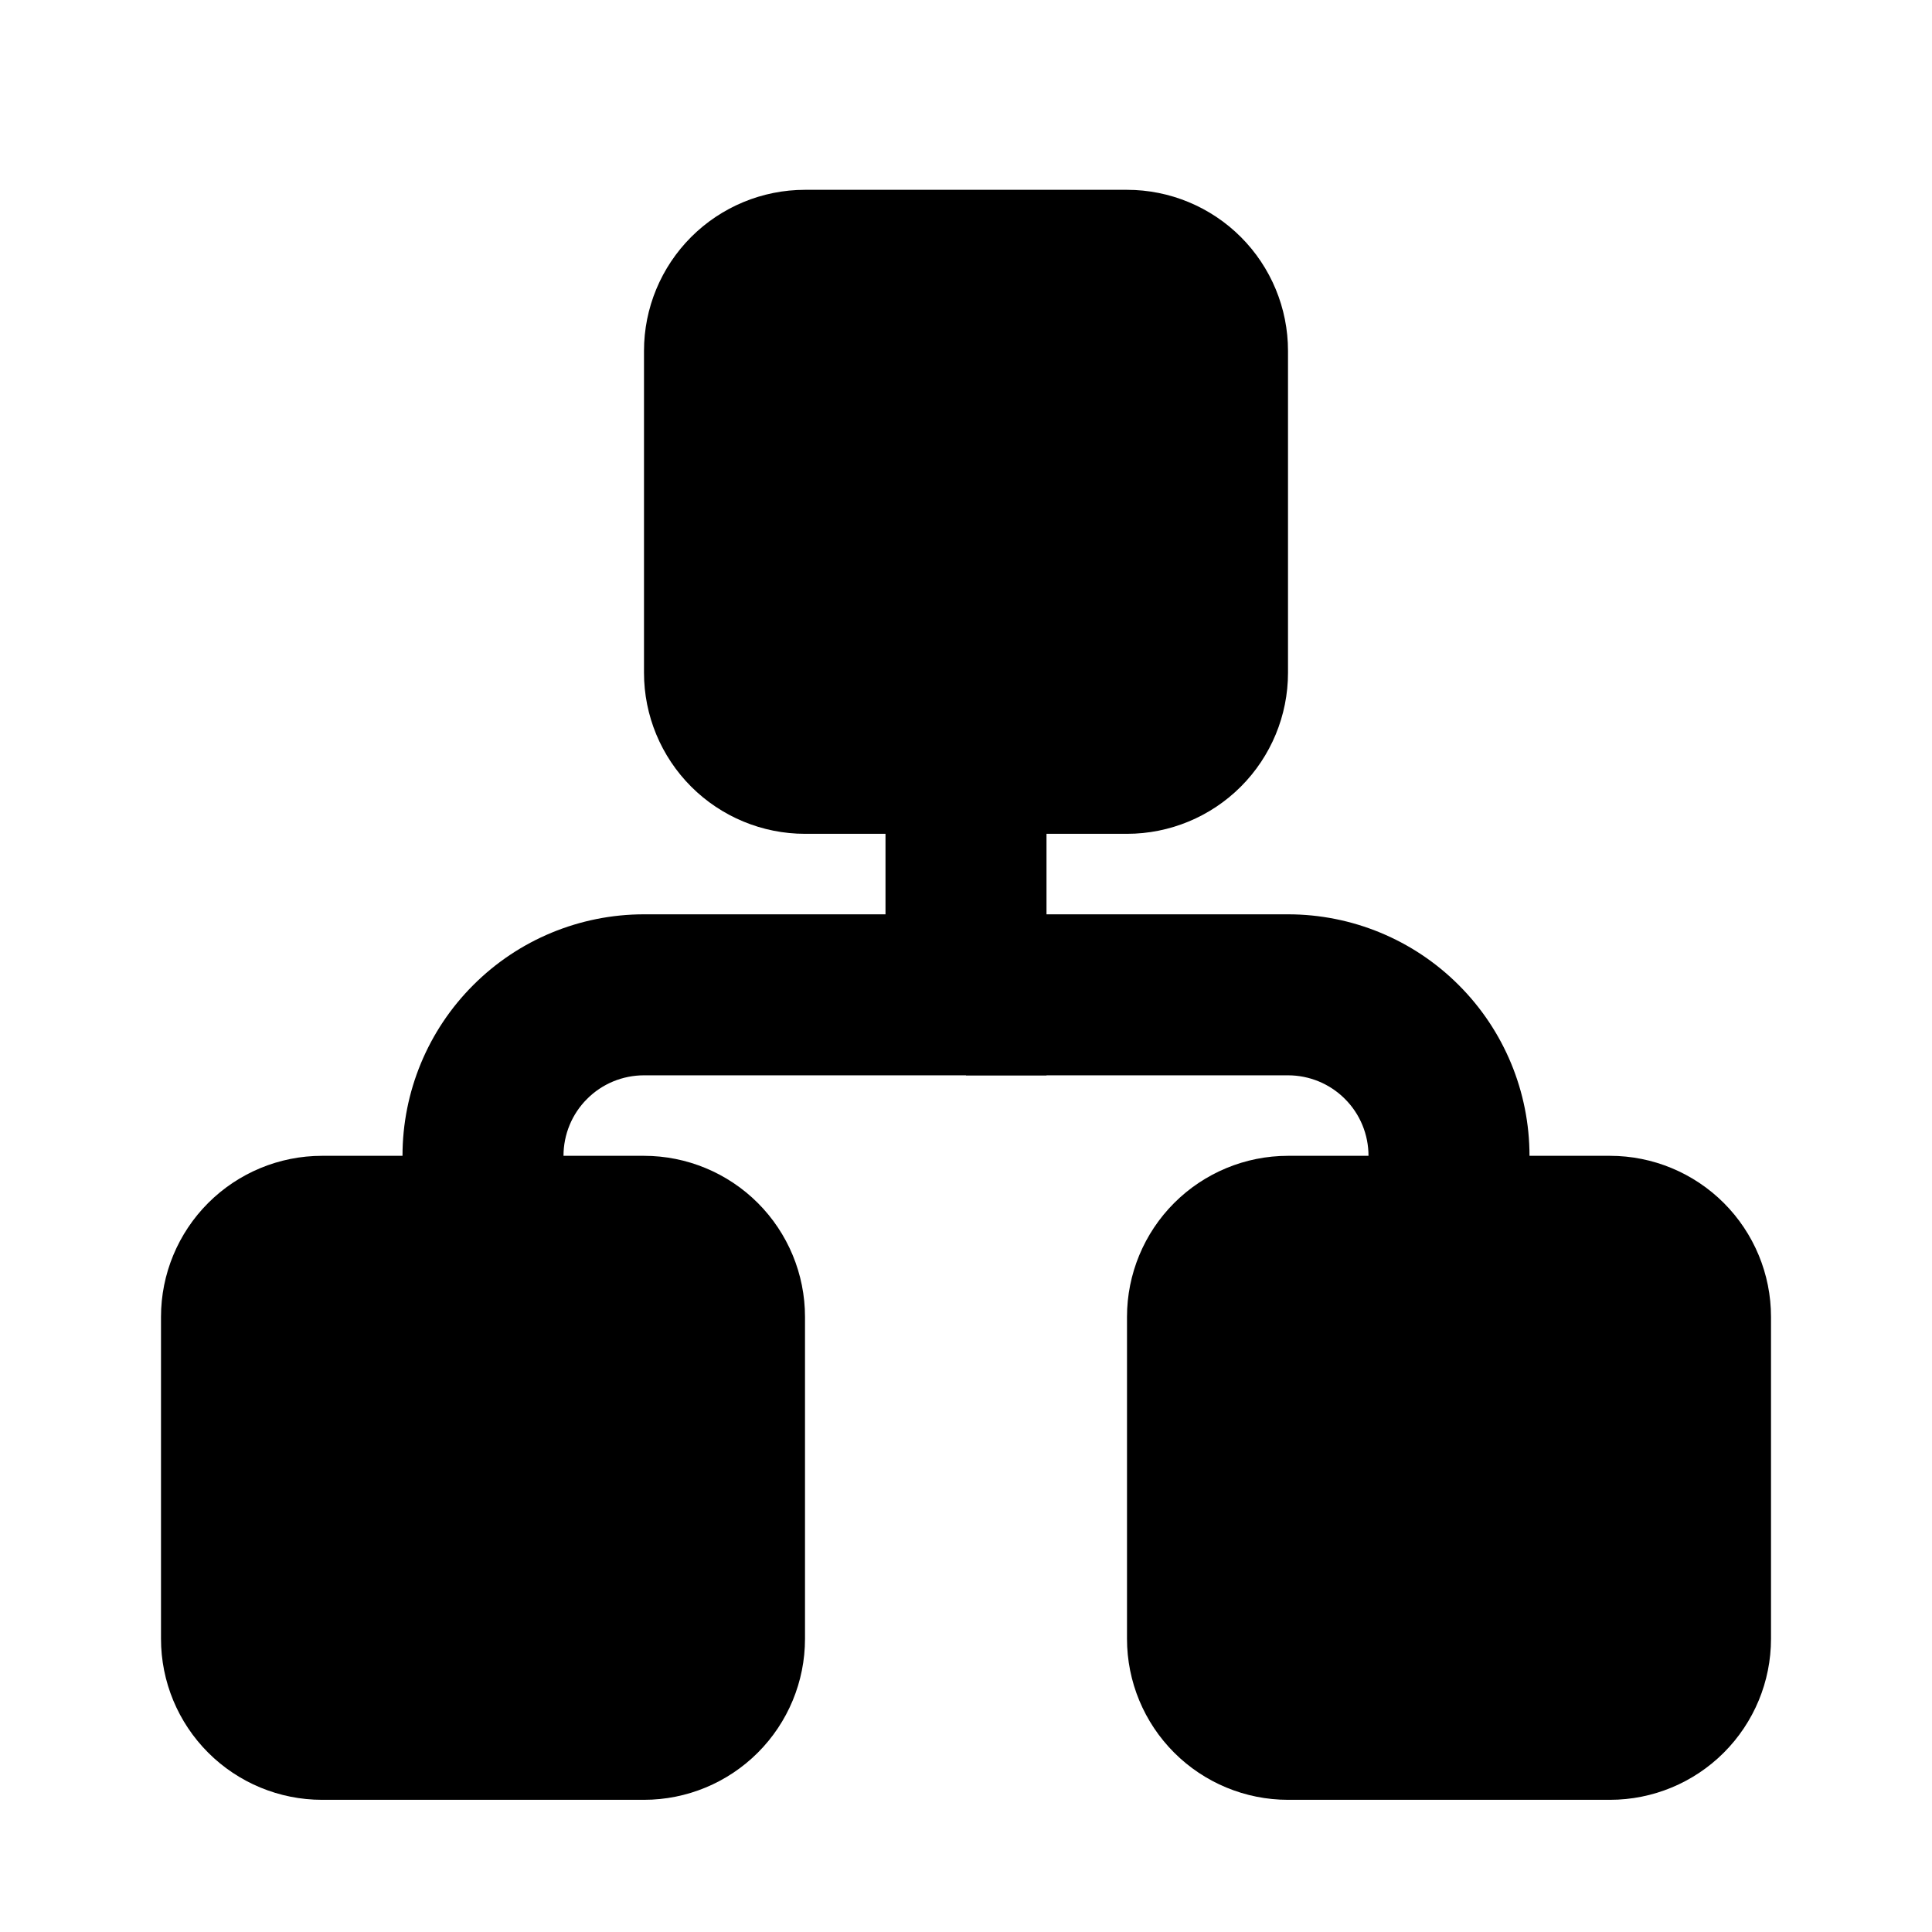 <svg width="24" height="24" viewBox="0 0 24 24" fill="none" xmlns="http://www.w3.org/2000/svg">
<path d="M4 14.358H8C8.53 14.358 9.039 14.569 9.414 14.944C9.789 15.319 10 15.828 10 16.358V20.358C10 20.889 9.789 21.397 9.414 21.772C9.039 22.147 8.53 22.358 8 22.358H4C3.47 22.358 2.961 22.147 2.586 21.772C2.211 21.397 2 20.889 2 20.358V16.358C2 15.828 2.211 15.319 2.586 14.944C2.961 14.569 3.47 14.358 4 14.358ZM10 2.358H14C14.53 2.358 15.039 2.569 15.414 2.944C15.789 3.319 16 3.828 16 4.358V8.358C16 8.888 15.789 9.397 15.414 9.772C15.039 10.147 14.53 10.358 14 10.358H10C9.47 10.358 8.961 10.147 8.586 9.772C8.211 9.397 8 8.888 8 8.358V4.358C8 3.828 8.211 3.319 8.586 2.944C8.961 2.569 9.47 2.358 10 2.358ZM16 14.358H20C20.53 14.358 21.039 14.569 21.414 14.944C21.789 15.319 22 15.828 22 16.358V20.358C22 20.889 21.789 21.397 21.414 21.772C21.039 22.147 20.53 22.358 20 22.358H16C15.47 22.358 14.961 22.147 14.586 21.772C14.211 21.397 14 20.889 14 20.358V16.358C14 15.828 14.211 15.319 14.586 14.944C14.961 14.569 15.47 14.358 16 14.358Z" fill="black"/>
<path d="M11 11.358V9.358H13V13.358H8C7.735 13.358 7.48 13.463 7.293 13.651C7.105 13.838 7 14.093 7 14.358V15.293H5V14.358C5 13.562 5.316 12.799 5.879 12.237C6.441 11.674 7.204 11.358 8 11.358H11Z" fill="black"/>
<path d="M12 13.358V11.358H16C16.796 11.358 17.559 11.674 18.121 12.237C18.684 12.799 19 13.562 19 14.358V15.378H17V14.358C17 14.093 16.895 13.838 16.707 13.651C16.52 13.463 16.265 13.358 16 13.358H12Z" fill="black"/>
</svg>

